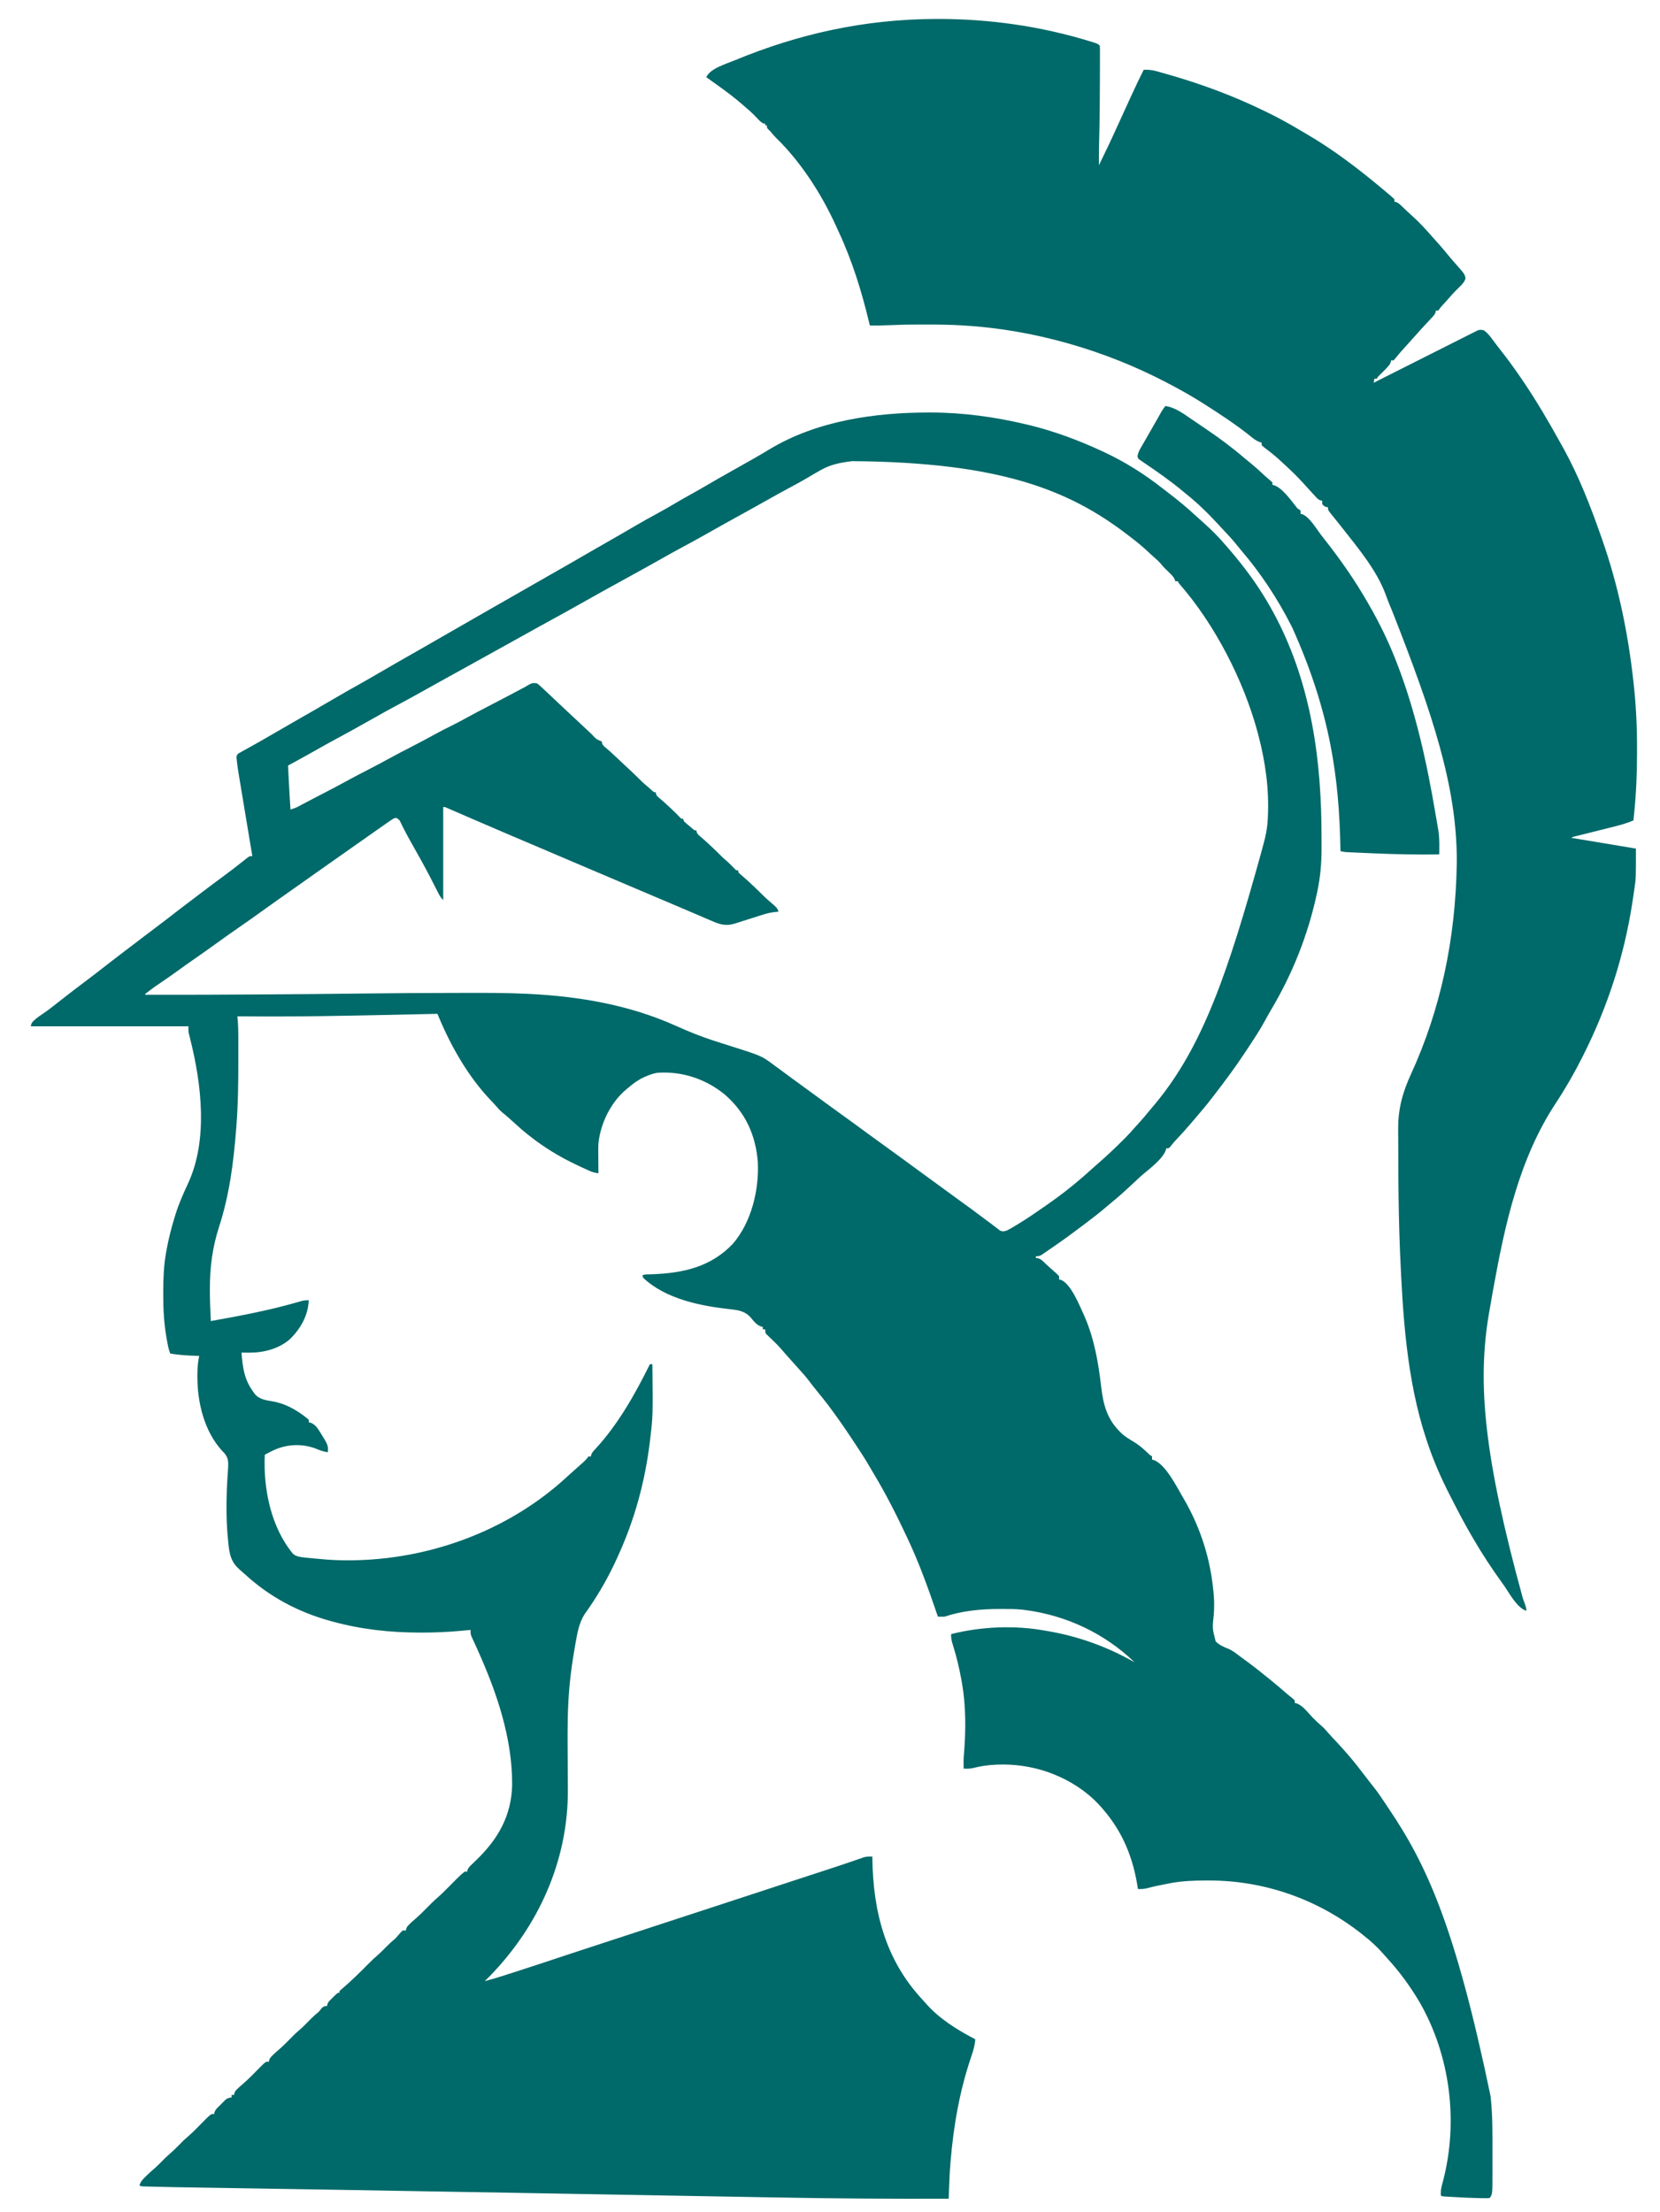 <?xml version="1.0" encoding="UTF-8"?>
<svg version="1.1" xmlns="http://www.w3.org/2000/svg" width="2000" height="2664">
<path d="M0 0 C1.201 0.001 1.201 0.001 2.426 0.003 C40.933 0.099 78.762 5.32 116.188 14.188 C117.307 14.453 118.427 14.718 119.58 14.991 C149.805 22.308 179 33.136 207.188 46.188 C208.571 46.824 208.571 46.824 209.982 47.474 C234.735 58.997 258.306 73.696 279.781 90.531 C282.261 92.475 284.764 94.385 287.281 96.281 C299.889 105.791 311.819 115.884 323.398 126.617 C325.925 128.946 328.487 131.226 331.062 133.5 C340.32 141.815 349.176 150.663 357.188 160.188 C358.085 161.223 358.983 162.256 359.883 163.289 C366.919 171.388 373.69 179.651 380.188 188.188 C380.726 188.895 381.265 189.603 381.82 190.332 C438.051 264.552 462.728 351.349 469.875 443.062 C469.966 444.224 469.966 444.224 470.06 445.409 C471.8 467.89 472.374 490.376 472.373 512.92 C472.375 516.712 472.393 520.504 472.412 524.297 C472.457 542.736 470.985 559.96 467.062 578 C466.911 578.703 466.76 579.407 466.604 580.131 C455.914 629.634 437.34 676.088 411.488 719.582 C409.04 723.707 406.693 727.871 404.415 732.092 C398.556 742.943 391.839 753.187 385.01 763.447 C383.335 765.965 381.673 768.49 380.016 771.02 C368.196 788.997 355.319 806.154 342.188 823.188 C341.664 823.869 341.14 824.55 340.601 825.251 C334.218 833.538 327.557 841.54 320.699 849.438 C319.195 851.179 317.705 852.931 316.219 854.688 C310.546 861.383 304.747 867.922 298.727 874.307 C298.221 874.844 297.716 875.38 297.195 875.934 C296.701 876.458 296.206 876.983 295.696 877.523 C293.55 879.89 291.559 882.381 289.578 884.887 C288.188 886.188 288.188 886.188 285.188 886.188 C285.056 887.04 285.056 887.04 284.922 887.91 C281.423 898.759 265.063 910.888 256.465 918.195 C253.197 921.054 250.042 924.03 246.875 927 C238.121 935.193 229.386 943.323 220.047 950.855 C217.55 952.892 215.096 954.97 212.654 957.072 C205.166 963.5 197.388 969.504 189.506 975.44 C187.119 977.239 184.739 979.047 182.359 980.855 C171.586 989.018 160.659 996.924 149.521 1004.582 C147.985 1005.639 146.451 1006.7 144.92 1007.766 C142.849 1009.208 140.77 1010.637 138.688 1012.062 C138.083 1012.486 137.478 1012.909 136.854 1013.345 C133.572 1015.563 132.289 1016.188 128.188 1016.188 C128.188 1016.847 128.188 1017.508 128.188 1018.188 C128.92 1018.274 129.652 1018.36 130.406 1018.449 C133.758 1019.339 135.182 1020.619 137.688 1023 C138.541 1023.804 139.394 1024.609 140.273 1025.438 C140.735 1025.877 141.196 1026.317 141.671 1026.77 C143.327 1028.318 145.022 1029.817 146.727 1031.312 C147.922 1032.375 149.117 1033.437 150.312 1034.5 C150.893 1035.003 151.474 1035.506 152.072 1036.025 C153.695 1037.488 153.695 1037.488 156.188 1040.188 C156.188 1041.507 156.188 1042.828 156.188 1044.188 C156.753 1044.242 157.319 1044.296 157.902 1044.352 C170.592 1048.994 180.946 1075.872 186.334 1087.432 C198.462 1114.705 203.517 1144 206.926 1173.453 C209.37 1194.392 213.825 1211.799 229.188 1227.188 C229.779 1227.791 230.371 1228.394 230.98 1229.016 C235.816 1233.584 241.364 1236.788 247.032 1240.197 C252.955 1243.846 257.852 1248.102 262.832 1252.938 C265.17 1255.301 265.17 1255.301 268.188 1257.188 C268.188 1258.507 268.188 1259.828 268.188 1261.188 C268.756 1261.26 269.324 1261.332 269.91 1261.406 C284.291 1266.339 297.867 1293.629 305.188 1306.188 C305.628 1306.938 306.069 1307.689 306.522 1308.463 C326.985 1343.638 338.947 1381.871 342.375 1422.375 C342.472 1423.476 342.569 1424.576 342.669 1425.71 C343.201 1433.023 343.086 1440.05 342.605 1447.355 C340.761 1464.194 340.761 1464.194 344.852 1480.03 C349.295 1484.468 354.645 1486.722 360.425 1488.98 C364.986 1490.974 368.752 1493.929 372.688 1496.938 C374.172 1498.027 375.657 1499.114 377.145 1500.199 C378.493 1501.195 379.84 1502.191 381.188 1503.188 C382.275 1503.986 383.362 1504.784 384.449 1505.582 C392.532 1511.571 400.368 1517.861 408.188 1524.188 C409.147 1524.961 410.106 1525.734 411.094 1526.531 C417.996 1532.134 424.765 1537.892 431.475 1543.724 C432.689 1544.762 433.922 1545.778 435.166 1546.78 C436.128 1547.564 436.128 1547.564 437.109 1548.363 C437.698 1548.833 438.287 1549.303 438.894 1549.786 C440.188 1551.188 440.188 1551.188 440.188 1554.188 C440.779 1554.298 441.371 1554.409 441.98 1554.523 C449.646 1556.83 456.165 1566.128 461.679 1571.7 C464.922 1574.967 468.17 1578.15 471.688 1581.125 C474.785 1583.755 477.383 1586.591 480.008 1589.688 C482.984 1593.101 486.087 1596.387 489.188 1599.688 C493.953 1604.774 498.668 1609.879 503.188 1615.188 C503.98 1616.101 504.773 1617.015 505.59 1617.957 C511.946 1625.328 517.91 1632.95 523.781 1640.711 C526.107 1643.781 528.462 1646.825 530.844 1649.852 C531.454 1650.629 532.065 1651.406 532.694 1652.206 C533.848 1653.672 535.006 1655.136 536.167 1656.596 C540.084 1661.582 543.632 1666.754 547.118 1672.048 C549.158 1675.142 551.228 1678.214 553.309 1681.281 C599.179 1749.212 633.499 1823.407 676 2027.375 C676.112 2028.356 676.224 2029.338 676.339 2030.349 C678.534 2051.504 678.349 2072.819 678.318 2094.061 C678.312 2097.99 678.315 2101.919 678.321 2105.849 C678.325 2108.933 678.324 2112.018 678.321 2115.102 C678.321 2116.55 678.321 2117.998 678.324 2119.447 C678.357 2145.433 678.357 2145.433 675.188 2150.188 C673.405 2150.56 673.405 2150.56 671.191 2150.551 C670.339 2150.552 669.486 2150.552 668.608 2150.553 C667.665 2150.535 666.722 2150.518 665.75 2150.5 C664.768 2150.491 663.786 2150.482 662.775 2150.472 C652.944 2150.318 643.128 2149.795 633.312 2149.25 C632.124 2149.185 632.124 2149.185 630.912 2149.119 C628.652 2148.993 626.392 2148.859 624.133 2148.723 C622.818 2148.644 621.503 2148.566 620.149 2148.485 C617.188 2148.188 617.188 2148.188 616.188 2147.188 C615.671 2140.844 617.281 2135.337 618.938 2129.25 C637.397 2057.961 627.461 1978.727 590.602 1914.613 C579.629 1896.059 566.837 1878.289 552.234 1862.418 C550.341 1860.355 548.509 1858.252 546.688 1856.125 C539.534 1847.954 531.711 1840.901 523.188 1834.188 C522.212 1833.406 521.236 1832.625 520.23 1831.82 C467.764 1790.507 403.724 1767.979 337 1767.938 C336.016 1767.937 335.033 1767.936 334.019 1767.935 C319.194 1767.952 304.792 1768.411 290.188 1771.188 C288.618 1771.485 288.618 1771.485 287.018 1771.788 C278.609 1773.416 270.203 1775.085 261.938 1777.34 C258.11 1778.205 255.076 1778.35 251.188 1778.188 C251.098 1777.595 251.008 1777.003 250.916 1776.394 C245.382 1740.629 233.043 1709.849 209.188 1682.188 C208.762 1681.694 208.337 1681.2 207.898 1680.691 C201.567 1673.399 194.92 1667.027 187.188 1661.188 C186.411 1660.596 185.635 1660.004 184.836 1659.395 C150.452 1634.268 107.334 1624.022 65.324 1629.849 C60.904 1630.549 56.562 1631.581 52.203 1632.59 C48.415 1633.341 45.031 1633.418 41.188 1633.188 C41.16 1631.292 41.141 1629.396 41.125 1627.5 C41.113 1626.444 41.102 1625.389 41.09 1624.301 C41.117 1621.09 41.382 1617.935 41.676 1614.738 C43.893 1587.09 44.002 1557.54 39.188 1530.188 C38.984 1529.026 38.78 1527.865 38.569 1526.669 C35.988 1512.463 32.722 1498.544 28.372 1484.773 C26.915 1480.106 25.774 1476.145 26.188 1471.188 C62.559 1462.036 103.234 1460.305 140.188 1467.188 C141.647 1467.437 141.647 1467.437 143.136 1467.691 C179.793 1473.97 214.908 1486.733 247.188 1505.188 C211.134 1470.35 164.869 1448.621 115.188 1442.188 C114.498 1442.093 113.808 1441.999 113.097 1441.902 C104.456 1440.87 95.752 1440.944 87.062 1440.938 C86.219 1440.937 85.376 1440.936 84.507 1440.935 C62.132 1440.964 39.553 1443.066 18.188 1450.188 C16.793 1450.254 15.396 1450.273 14 1450.25 C12.742 1450.229 11.484 1450.209 10.188 1450.188 C9.796 1449.042 9.404 1447.897 9.001 1446.716 C-1.399 1416.347 -12.144 1386.273 -25.812 1357.188 C-26.234 1356.284 -26.656 1355.381 -27.09 1354.45 C-39.322 1328.311 -52.366 1302.536 -67.25 1277.8 C-68.691 1275.391 -70.103 1272.968 -71.504 1270.535 C-78.201 1259.001 -85.544 1247.907 -92.938 1236.812 C-93.449 1236.045 -93.96 1235.277 -94.487 1234.485 C-102.895 1221.875 -111.525 1209.437 -120.625 1197.312 C-121.117 1196.656 -121.61 1195.999 -122.117 1195.323 C-126.311 1189.77 -130.673 1184.365 -135.09 1178.988 C-138.486 1174.849 -141.775 1170.648 -145 1166.375 C-148.926 1161.225 -153.105 1156.418 -157.508 1151.672 C-159.504 1149.52 -161.451 1147.341 -163.375 1145.125 C-166.751 1141.241 -170.196 1137.422 -173.648 1133.605 C-175.447 1131.596 -177.196 1129.558 -178.938 1127.5 C-181.357 1124.688 -183.923 1122.08 -186.582 1119.496 C-187.264 1118.83 -187.947 1118.164 -188.65 1117.477 C-190.036 1116.131 -191.431 1114.794 -192.834 1113.466 C-193.476 1112.843 -194.117 1112.22 -194.777 1111.578 C-195.361 1111.022 -195.945 1110.465 -196.547 1109.892 C-197.812 1108.188 -197.812 1108.188 -197.812 1104.188 C-198.803 1104.188 -199.792 1104.188 -200.812 1104.188 C-200.812 1103.197 -200.812 1102.207 -200.812 1101.188 C-201.698 1101.021 -201.698 1101.021 -202.602 1100.852 C-207.734 1099.31 -211.484 1094.691 -214.75 1090.625 C-221.827 1082.229 -229.77 1081.068 -240.282 1079.917 C-275.84 1076.006 -317.671 1067.687 -344.812 1042.188 C-345.142 1041.197 -345.473 1040.207 -345.812 1039.188 C-343.471 1038.017 -342.005 1038.033 -339.395 1037.977 C-338.025 1037.937 -338.025 1037.937 -336.628 1037.897 C-335.141 1037.855 -335.141 1037.855 -333.625 1037.812 C-296.509 1036.425 -262.944 1028.88 -236.688 1000.938 C-214.37 974.983 -205.012 935.786 -206.812 902.188 C-209.549 869.583 -221.883 842.725 -246.812 821.188 C-269.785 802.515 -298.287 793.094 -327.812 795.188 C-332.433 796.009 -336.511 797.331 -340.812 799.188 C-341.836 799.623 -342.86 800.059 -343.914 800.508 C-351.064 803.82 -356.888 808.036 -362.812 813.188 C-363.623 813.842 -364.434 814.497 -365.27 815.172 C-384.009 830.872 -396.261 856.014 -398.812 880.188 C-399.109 886.433 -399.003 892.687 -398.938 898.938 C-398.927 900.617 -398.918 902.297 -398.91 903.977 C-398.888 908.047 -398.854 912.117 -398.812 916.188 C-402.255 915.679 -405.379 915.147 -408.562 913.727 C-409.242 913.426 -409.921 913.125 -410.62 912.816 C-411.344 912.485 -412.067 912.154 -412.812 911.812 C-413.589 911.46 -414.366 911.108 -415.167 910.745 C-417.723 909.574 -420.269 908.385 -422.812 907.188 C-423.686 906.777 -424.56 906.366 -425.459 905.943 C-445.61 896.375 -464.324 885.044 -481.812 871.188 C-482.817 870.396 -483.821 869.605 -484.855 868.789 C-490.509 864.244 -495.901 859.45 -501.242 854.543 C-505.677 850.479 -510.168 846.497 -514.875 842.75 C-517.803 840.196 -520.22 837.534 -522.727 834.578 C-524.696 832.321 -526.747 830.162 -528.822 828.002 C-554.925 800.592 -575.222 765.495 -589.969 730.854 C-590.244 730.21 -590.519 729.567 -590.802 728.904 C-591.473 727.332 -592.143 725.76 -592.812 724.188 C-593.514 724.203 -594.215 724.218 -594.938 724.234 C-617.708 724.735 -640.479 725.219 -663.25 725.688 C-664.116 725.705 -664.981 725.723 -665.873 725.742 C-710.186 726.654 -754.487 727.498 -798.812 727.375 C-799.747 727.372 -800.681 727.37 -801.643 727.367 C-812.367 727.335 -823.09 727.279 -833.812 727.188 C-833.742 727.873 -833.671 728.558 -833.598 729.264 C-832.796 737.783 -832.666 746.253 -832.68 754.801 C-832.679 756.301 -832.678 757.802 -832.677 759.302 C-832.675 762.443 -832.677 765.584 -832.682 768.724 C-832.688 772.648 -832.684 776.571 -832.679 780.495 C-832.645 807.317 -832.992 834.124 -835.125 860.875 C-835.189 861.696 -835.252 862.518 -835.318 863.364 C-838.451 903.532 -843.451 942.393 -855.938 980.875 C-863.74 1004.935 -867.012 1029.311 -866.938 1054.562 C-866.941 1055.837 -866.945 1057.112 -866.949 1058.426 C-866.937 1070.362 -866.392 1082.267 -865.812 1094.188 C-831.321 1088.036 -797.125 1081.649 -763.404 1072.031 C-762.397 1071.747 -762.397 1071.747 -761.369 1071.458 C-759.55 1070.944 -757.734 1070.424 -755.917 1069.903 C-753.079 1069.249 -750.708 1069.038 -747.812 1069.188 C-748.633 1087.731 -757.761 1103.663 -770.938 1116.375 C-784.555 1127.937 -802.742 1132.433 -820.25 1132.25 C-821.077 1132.245 -821.904 1132.241 -822.756 1132.236 C-824.775 1132.225 -826.794 1132.207 -828.812 1132.188 C-827.617 1149.607 -825.468 1164.791 -814.812 1179.188 C-814.403 1179.802 -813.993 1180.417 -813.57 1181.051 C-808.172 1188.552 -799.474 1189.537 -790.971 1190.98 C-777.09 1193.446 -764.805 1199.979 -753.625 1208.375 C-752.759 1209.017 -752.759 1209.017 -751.875 1209.673 C-750.27 1210.918 -750.27 1210.918 -747.812 1213.188 C-747.812 1214.178 -747.812 1215.168 -747.812 1216.188 C-747.256 1216.27 -746.699 1216.352 -746.125 1216.438 C-740.436 1218.283 -737.343 1222.874 -734.312 1227.75 C-733.732 1228.673 -733.732 1228.673 -733.139 1229.615 C-724.431 1243.717 -724.431 1243.717 -724.812 1252.188 C-730.404 1251.441 -735.113 1249.579 -740.301 1247.441 C-756.876 1241.523 -774.894 1242.52 -790.711 1250.012 C-794.117 1251.667 -797.472 1253.404 -800.812 1255.188 C-802.69 1296.084 -793.438 1342.537 -766.684 1374.629 C-762.679 1377.964 -757.556 1378.491 -752.516 1379.004 C-751.319 1379.128 -750.122 1379.252 -748.889 1379.38 C-747.626 1379.502 -746.363 1379.624 -745.062 1379.75 C-743.758 1379.879 -742.453 1380.009 -741.109 1380.142 C-731.349 1381.087 -721.616 1381.927 -711.812 1382.188 C-711.026 1382.209 -710.239 1382.231 -709.428 1382.254 C-609.782 1384.584 -508.56 1348.839 -435.406 1280.602 C-433.241 1278.586 -431.05 1276.622 -428.812 1274.688 C-425.315 1271.647 -421.868 1268.554 -418.438 1265.438 C-417.913 1264.965 -417.388 1264.493 -416.848 1264.006 C-414.467 1261.834 -412.611 1259.886 -410.812 1257.188 C-409.822 1257.188 -408.832 1257.188 -407.812 1257.188 C-407.73 1256.622 -407.647 1256.056 -407.562 1255.473 C-406.578 1252.472 -404.984 1250.913 -402.812 1248.625 C-375.084 1218.626 -354.872 1182.595 -336.812 1146.188 C-335.822 1146.188 -334.832 1146.188 -333.812 1146.188 C-333.137 1208.975 -333.137 1208.975 -336.812 1239.188 C-336.897 1239.886 -336.982 1240.585 -337.07 1241.304 C-342.827 1287.927 -355.295 1333.431 -374.812 1376.188 C-375.475 1377.667 -376.138 1379.146 -376.801 1380.625 C-386.237 1401.424 -397.696 1421.59 -410.68 1440.379 C-411.126 1441.028 -411.573 1441.677 -412.033 1442.346 C-413.205 1444.033 -414.398 1445.705 -415.594 1447.375 C-422.186 1457.887 -424.286 1469.991 -426.375 1482 C-426.522 1482.828 -426.67 1483.657 -426.822 1484.51 C-430.737 1506.526 -433.71 1528.544 -434.918 1550.883 C-434.961 1551.674 -435.004 1552.466 -435.049 1553.281 C-436.305 1577.19 -435.956 1601.13 -435.812 1625.062 C-435.765 1633.096 -435.724 1641.13 -435.701 1649.163 C-435.688 1652.304 -435.663 1655.445 -435.637 1658.587 C-435.195 1744.031 -470.992 1823.019 -530.281 1883.715 C-532.114 1885.551 -533.959 1887.372 -535.812 1889.188 C-528.572 1887.266 -521.41 1885.176 -514.277 1882.887 C-512.808 1882.418 -512.808 1882.418 -511.309 1881.939 C-508.121 1880.921 -504.936 1879.898 -501.75 1878.875 C-500.647 1878.522 -499.544 1878.168 -498.408 1877.804 C-481.628 1872.425 -464.893 1866.923 -448.186 1861.323 C-436.372 1857.364 -424.539 1853.471 -412.688 1849.625 C-395.203 1843.95 -377.734 1838.232 -360.269 1832.496 C-354.043 1830.451 -347.816 1828.407 -341.59 1826.363 C-340.913 1826.141 -340.235 1825.919 -339.538 1825.69 C-326.613 1821.447 -313.683 1817.22 -300.75 1813 C-296.796 1811.71 -292.841 1810.419 -288.887 1809.129 C-287.907 1808.809 -286.927 1808.49 -285.918 1808.16 C-273.964 1804.259 -262.013 1800.349 -250.062 1796.438 C-248.926 1796.066 -247.79 1795.694 -246.62 1795.311 C-226.263 1788.648 -205.909 1781.975 -185.556 1775.3 C-172.301 1770.952 -159.045 1766.608 -145.785 1762.273 C-144.573 1761.877 -143.361 1761.481 -142.113 1761.073 C-136.236 1759.151 -130.359 1757.231 -124.48 1755.313 C-114.959 1752.204 -105.443 1749.084 -95.965 1745.844 C-94.882 1745.475 -94.882 1745.475 -93.778 1745.1 C-90.611 1744.021 -87.448 1742.934 -84.291 1741.826 C-83.246 1741.468 -82.202 1741.111 -81.125 1740.742 C-80.255 1740.438 -79.385 1740.133 -78.488 1739.82 C-75.21 1739.045 -72.169 1739.085 -68.812 1739.188 C-68.791 1740.672 -68.791 1740.672 -68.768 1742.187 C-67.763 1805.515 -53.024 1863.125 -9.109 1910.699 C-7.472 1912.473 -5.86 1914.27 -4.266 1916.082 C12.379 1934.935 33.112 1947.52 55.188 1959.188 C54.742 1966.692 52.725 1973.194 50.295 1980.284 C36.432 2020.942 29.044 2063.128 25.5 2105.875 C25.439 2106.594 25.378 2107.313 25.316 2108.053 C24.476 2118.125 24.005 2128.193 23.649 2138.292 C23.604 2139.536 23.559 2140.78 23.513 2142.062 C23.403 2145.104 23.295 2148.146 23.188 2151.188 C-47.763 2151.439 -118.667 2150.911 -189.606 2149.604 C-198.713 2149.436 -207.821 2149.274 -216.928 2149.115 C-217.594 2149.103 -218.26 2149.091 -218.947 2149.079 C-222.341 2149.02 -225.735 2148.961 -229.13 2148.901 C-253.053 2148.484 -276.976 2148.057 -300.899 2147.626 C-324.219 2147.205 -347.539 2146.789 -370.86 2146.378 C-371.588 2146.365 -372.316 2146.352 -373.066 2146.339 C-382.635 2146.17 -392.204 2146.002 -401.773 2145.834 C-412.789 2145.64 -423.805 2145.446 -434.821 2145.252 C-438.48 2145.188 -442.14 2145.123 -445.799 2145.059 C-465.433 2144.713 -485.066 2144.367 -504.7 2144.019 C-572.01 2142.826 -639.32 2141.657 -706.631 2140.557 C-709.421 2140.512 -712.211 2140.466 -715.001 2140.421 C-747.403 2139.891 -779.806 2139.369 -812.208 2138.85 C-824.53 2138.652 -836.852 2138.454 -849.175 2138.254 C-855.612 2138.15 -862.05 2138.046 -868.488 2137.945 C-911.366 2137.271 -911.366 2137.271 -931.965 2136.756 C-933.583 2136.716 -935.202 2136.677 -936.82 2136.64 C-938.994 2136.589 -941.169 2136.532 -943.343 2136.473 C-944.553 2136.442 -945.764 2136.411 -947.01 2136.379 C-949.812 2136.188 -949.812 2136.188 -951.812 2135.188 C-950.383 2130.635 -948.084 2128.114 -944.688 2124.812 C-944.192 2124.328 -943.696 2123.843 -943.185 2123.344 C-939.885 2120.142 -936.47 2117.11 -932.973 2114.129 C-930.144 2111.586 -927.485 2108.893 -924.812 2106.188 C-921.589 2102.924 -918.377 2099.719 -914.875 2096.75 C-911.153 2093.587 -907.744 2090.158 -904.312 2086.688 C-897.601 2079.9 -897.601 2079.9 -893.938 2076.812 C-887.156 2071.062 -881.062 2064.502 -874.812 2058.188 C-868.451 2051.773 -868.451 2051.773 -864.812 2049.188 C-863.822 2049.188 -862.832 2049.188 -861.812 2049.188 C-861.714 2048.603 -861.615 2048.018 -861.513 2047.415 C-860.197 2043.229 -856.619 2040.525 -853.562 2037.5 C-852.893 2036.811 -852.224 2036.122 -851.535 2035.412 C-850.551 2034.429 -850.551 2034.429 -849.547 2033.426 C-848.951 2032.828 -848.355 2032.23 -847.741 2031.615 C-845.453 2029.921 -843.609 2029.555 -840.812 2029.188 C-840.812 2028.197 -840.812 2027.207 -840.812 2026.188 C-839.822 2026.188 -838.832 2026.188 -837.812 2026.188 C-837.711 2025.596 -837.609 2025.004 -837.504 2024.395 C-836.692 2021.802 -835.704 2020.74 -833.75 2018.875 C-833.111 2018.261 -832.471 2017.648 -831.812 2017.016 C-829.987 2015.347 -828.131 2013.73 -826.25 2012.125 C-819.75 2006.53 -813.84 2000.281 -807.812 1994.188 C-801.68 1988.004 -801.68 1988.004 -798.812 1986.188 C-797.822 1986.188 -796.832 1986.188 -795.812 1986.188 C-795.721 1985.606 -795.629 1985.025 -795.535 1984.426 C-794.634 1981.634 -793.359 1980.402 -791.25 1978.375 C-790.518 1977.669 -789.786 1976.962 -789.031 1976.234 C-787.136 1974.486 -785.213 1972.796 -783.25 1971.125 C-779.053 1967.526 -775.2 1963.613 -771.312 1959.688 C-763.462 1951.761 -763.462 1951.761 -759.812 1948.688 C-757.161 1946.41 -754.635 1944.065 -752.176 1941.582 C-751.511 1940.914 -750.847 1940.247 -750.162 1939.559 C-748.831 1938.214 -747.503 1936.866 -746.178 1935.516 C-742.867 1932.16 -739.527 1929.102 -735.812 1926.188 C-734.47 1924.529 -733.135 1922.863 -731.812 1921.188 C-728.812 1919.188 -728.812 1919.188 -725.812 1919.188 C-725.702 1918.59 -725.592 1917.992 -725.478 1917.376 C-724.741 1914.951 -723.941 1913.941 -722.16 1912.172 C-721.366 1911.379 -721.366 1911.379 -720.557 1910.57 C-720.002 1910.031 -719.447 1909.493 -718.875 1908.938 C-718.324 1908.383 -717.773 1907.829 -717.205 1907.258 C-713.08 1903.188 -713.08 1903.188 -710.812 1903.188 C-710.812 1902.527 -710.812 1901.868 -710.812 1901.188 C-709.52 1899.883 -709.52 1899.883 -707.625 1898.312 C-696.895 1889.15 -686.87 1879.352 -676.968 1869.306 C-672.67 1864.963 -668.309 1860.803 -663.673 1856.825 C-660.681 1854.191 -657.908 1851.351 -655.125 1848.5 C-651.505 1844.794 -647.868 1841.423 -643.812 1838.188 C-642.548 1836.845 -641.316 1835.471 -640.125 1834.062 C-638.397 1832.032 -636.699 1830.074 -634.812 1828.188 C-633.492 1828.188 -632.173 1828.188 -630.812 1828.188 C-630.721 1827.606 -630.629 1827.025 -630.535 1826.426 C-629.634 1823.634 -628.359 1822.402 -626.25 1820.375 C-625.289 1819.437 -625.289 1819.437 -624.309 1818.48 C-622.258 1816.596 -620.176 1814.774 -618.066 1812.957 C-613.604 1809.07 -609.458 1804.908 -605.312 1800.688 C-601.266 1796.568 -597.236 1792.493 -592.855 1788.727 C-588.214 1784.733 -583.929 1780.413 -579.625 1776.062 C-578.844 1775.277 -578.064 1774.492 -577.26 1773.684 C-574.59 1770.998 -571.924 1768.31 -569.26 1765.619 C-566.236 1762.577 -563.227 1759.785 -559.812 1757.188 C-558.822 1757.188 -557.832 1757.188 -556.812 1757.188 C-556.754 1756.637 -556.696 1756.087 -556.636 1755.521 C-555.461 1752.192 -553.142 1750.225 -550.633 1747.855 C-549.552 1746.807 -548.472 1745.758 -547.392 1744.709 C-546.827 1744.164 -546.262 1743.62 -545.68 1743.059 C-519.63 1717.878 -503.496 1689.794 -502.758 1652.417 C-502.603 1595.96 -521.384 1541.322 -544.305 1490.355 C-544.586 1489.729 -544.867 1489.103 -545.157 1488.458 C-546.49 1485.496 -547.837 1482.543 -549.207 1479.598 C-549.681 1478.562 -550.156 1477.525 -550.645 1476.457 C-551.065 1475.556 -551.485 1474.654 -551.917 1473.726 C-552.863 1471.043 -552.989 1469.009 -552.812 1466.188 C-553.415 1466.243 -554.017 1466.298 -554.638 1466.355 C-557.488 1466.615 -560.338 1466.87 -563.188 1467.125 C-564.134 1467.212 -565.08 1467.299 -566.055 1467.389 C-581.403 1468.752 -596.718 1469.398 -612.125 1469.375 C-612.944 1469.374 -613.763 1469.373 -614.607 1469.372 C-649.918 1469.286 -684.699 1465.531 -718.812 1456.188 C-720.253 1455.797 -720.253 1455.797 -721.722 1455.399 C-760.28 1444.787 -795.134 1426.358 -824.566 1399.246 C-826.713 1397.279 -828.908 1395.387 -831.125 1393.5 C-840.754 1385.035 -843.138 1376.471 -844.438 1364 C-844.562 1362.848 -844.687 1361.696 -844.816 1360.509 C-845.903 1350.073 -846.599 1339.677 -846.812 1329.188 C-846.834 1328.128 -846.856 1327.068 -846.879 1325.977 C-847.192 1307.72 -846.358 1289.653 -844.996 1271.459 C-844.569 1263.854 -844.584 1258.915 -849.758 1252.941 C-850.837 1251.857 -850.837 1251.857 -851.938 1250.75 C-873.704 1227.147 -882.02 1192.525 -882 1161.312 C-882.001 1160.268 -882.001 1159.224 -882.002 1158.148 C-881.951 1150.655 -881.418 1143.527 -879.812 1136.188 C-880.411 1136.168 -881.009 1136.148 -881.626 1136.127 C-892.81 1135.739 -903.802 1135.327 -914.812 1133.188 C-916.86 1127.732 -917.831 1122.219 -918.812 1116.5 C-918.977 1115.589 -919.143 1114.679 -919.312 1113.74 C-922.299 1096.555 -923.189 1079.545 -923.125 1062.125 C-923.123 1061.094 -923.121 1060.062 -923.119 1058.999 C-923.073 1043.217 -922.583 1027.763 -919.812 1012.188 C-919.636 1011.184 -919.459 1010.18 -919.276 1009.146 C-916.687 994.918 -913.151 980.979 -908.812 967.188 C-908.558 966.374 -908.303 965.56 -908.041 964.722 C-904.065 952.243 -898.87 940.495 -893.336 928.637 C-868.95 876.283 -876.952 809.267 -890.577 754.754 C-890.867 753.585 -891.158 752.416 -891.457 751.211 C-891.849 749.678 -891.849 749.678 -892.249 748.115 C-892.812 745.188 -892.812 745.188 -892.812 739.188 C-955.513 739.188 -1018.212 739.188 -1082.812 739.188 C-1081.727 734.844 -1081.061 734.121 -1077.812 731.312 C-1077.091 730.676 -1076.369 730.039 -1075.625 729.383 C-1073.304 727.571 -1070.984 725.95 -1068.527 724.336 C-1063.962 721.332 -1059.662 718.072 -1055.375 714.688 C-1053.79 713.447 -1052.206 712.206 -1050.621 710.965 C-1049.018 709.706 -1047.415 708.447 -1045.812 707.188 C-1035.721 699.279 -1025.564 691.473 -1015.289 683.804 C-1007.37 677.882 -999.571 671.813 -991.78 665.723 C-980.794 657.149 -969.677 648.743 -958.588 640.302 C-955.843 638.211 -953.099 636.117 -950.355 634.023 C-942.468 628.005 -934.576 621.996 -926.625 616.062 C-920.967 611.839 -915.377 607.534 -909.812 603.188 C-903.611 598.343 -897.365 593.567 -891.056 588.863 C-885.506 584.72 -880.001 580.52 -874.5 576.312 C-866.868 570.48 -859.174 564.744 -851.428 559.064 C-843.584 553.304 -835.859 547.4 -828.234 541.352 C-827.641 540.885 -827.048 540.419 -826.437 539.938 C-825.298 539.043 -824.164 538.142 -823.036 537.233 C-819.15 534.188 -819.15 534.188 -815.812 534.188 C-815.904 533.637 -815.996 533.086 -816.091 532.519 C-818.333 519.071 -820.57 505.623 -822.801 492.174 C-823.881 485.67 -824.962 479.166 -826.047 472.663 C-827.095 466.38 -828.138 460.097 -829.178 453.814 C-829.575 451.423 -829.973 449.033 -830.373 446.643 C-830.936 443.281 -831.492 439.918 -832.047 436.556 C-832.211 435.58 -832.376 434.603 -832.546 433.598 C-833.36 428.625 -834.038 423.65 -834.555 418.637 C-834.657 417.656 -834.758 416.674 -834.863 415.663 C-834.812 413.188 -834.812 413.188 -832.695 410.623 C-831.268 409.912 -831.268 409.912 -829.812 409.188 C-828.994 408.687 -828.175 408.186 -827.331 407.67 C-826.462 407.194 -825.594 406.717 -824.699 406.227 C-823.711 405.68 -822.724 405.134 -821.706 404.571 C-820.648 403.991 -819.59 403.41 -818.5 402.812 C-809.943 398.072 -801.436 393.265 -793 388.312 C-784.344 383.236 -775.655 378.22 -766.938 373.25 C-750.49 363.87 -734.068 354.444 -717.731 344.872 C-707.605 338.939 -697.415 333.142 -687.161 327.433 C-679.06 322.912 -671.038 318.266 -663.034 313.574 C-655.405 309.105 -647.743 304.694 -640.062 300.312 C-639.187 299.813 -639.187 299.813 -638.294 299.303 C-635.325 297.61 -632.355 295.917 -629.386 294.224 C-623.484 290.861 -617.586 287.494 -611.688 284.125 C-611.107 283.794 -610.527 283.462 -609.929 283.121 C-600.471 277.718 -591.032 272.282 -581.601 266.832 C-573.098 261.921 -564.576 257.046 -556.047 252.18 C-547.516 247.313 -539.003 242.417 -530.5 237.5 C-521.528 232.313 -512.525 227.186 -503.495 222.101 C-496.24 218.01 -489.022 213.858 -481.812 209.688 C-473.67 204.977 -465.509 200.303 -457.312 195.688 C-445.862 189.237 -434.479 182.671 -423.102 176.09 C-417.715 172.974 -412.327 169.861 -406.938 166.75 C-405.872 166.135 -404.806 165.519 -403.708 164.885 C-395.125 159.935 -386.522 155.02 -377.914 150.114 C-369.722 145.444 -361.568 140.713 -353.438 135.938 C-345.081 131.033 -336.638 126.328 -328.109 121.73 C-320.134 117.411 -312.31 112.853 -304.492 108.258 C-298.64 104.822 -292.76 101.454 -286.812 98.188 C-279.891 94.383 -273.062 90.435 -266.25 86.438 C-258.069 81.64 -249.847 76.93 -241.562 72.312 C-232.412 67.211 -223.285 62.07 -214.188 56.875 C-213.588 56.533 -212.988 56.19 -212.37 55.838 C-205.742 52.051 -199.143 48.224 -192.625 44.25 C-135.706 9.916 -65.576 -0.101 0 0 Z M-92.812 58.562 C-94.029 58.711 -94.029 58.711 -95.27 58.862 C-107.638 60.39 -118.963 62.731 -130 68.812 C-130.938 69.326 -130.938 69.326 -131.895 69.849 C-137.239 72.799 -142.474 75.932 -147.715 79.06 C-154.191 82.892 -160.801 86.454 -167.438 90 C-175.722 94.427 -183.961 98.916 -192.125 103.562 C-200.735 108.462 -209.384 113.285 -218.062 118.062 C-219.295 118.741 -220.527 119.42 -221.76 120.098 C-222.676 120.603 -222.676 120.603 -223.61 121.118 C-224.221 121.454 -224.832 121.79 -225.461 122.137 C-226.072 122.473 -226.683 122.81 -227.313 123.157 C-233.778 126.717 -240.235 130.293 -246.688 133.875 C-247.803 134.494 -248.918 135.113 -250.067 135.751 C-257.192 139.713 -264.288 143.721 -271.375 147.75 C-280.551 152.964 -289.823 157.982 -299.128 162.962 C-307.126 167.252 -315.042 171.671 -322.931 176.159 C-330.568 180.498 -338.244 184.763 -345.938 189 C-346.545 189.335 -347.153 189.67 -347.779 190.015 C-350.88 191.722 -353.981 193.429 -357.082 195.135 C-392.941 214.849 -392.941 214.849 -428.625 234.875 C-436.798 239.511 -445.017 244.051 -453.274 248.535 C-464.013 254.37 -474.687 260.323 -485.366 266.269 C-500.943 274.941 -516.531 283.592 -532.145 292.197 C-541.99 297.624 -551.82 303.076 -561.644 308.541 C-570.51 313.47 -579.393 318.371 -588.279 323.264 C-596.668 327.884 -605.03 332.551 -613.375 337.25 C-622.169 342.199 -631.031 347.008 -639.938 351.75 C-650.374 357.307 -660.701 363.027 -670.977 368.875 C-686.882 377.924 -702.922 386.731 -719.031 395.412 C-726.831 399.627 -734.552 403.972 -742.259 408.355 C-752.372 414.097 -762.585 419.653 -772.812 425.188 C-772.547 430.325 -772.281 435.462 -772.013 440.599 C-771.922 442.339 -771.832 444.08 -771.742 445.821 C-771.185 456.616 -770.571 467.404 -769.812 478.188 C-766.457 477.115 -763.262 476.044 -760.16 474.367 C-759.143 473.824 -759.143 473.824 -758.106 473.27 C-757.37 472.872 -756.634 472.473 -755.875 472.062 C-749.755 468.793 -743.618 465.559 -737.445 462.391 C-736.802 462.06 -736.158 461.73 -735.495 461.39 C-734.17 460.709 -732.844 460.029 -731.519 459.349 C-720.968 453.932 -710.482 448.428 -700.098 442.696 C-691.952 438.218 -683.693 433.966 -675.426 429.718 C-667.539 425.663 -659.702 421.536 -651.938 417.25 C-642.483 412.032 -632.903 407.079 -623.294 402.153 C-613.939 397.354 -604.67 392.426 -595.465 387.344 C-588.838 383.702 -582.112 380.305 -575.329 376.964 C-569.26 373.956 -563.306 370.772 -557.375 367.5 C-548.964 362.863 -540.479 358.391 -531.938 354 C-521.023 348.386 -510.152 342.695 -499.312 336.938 C-498.271 336.385 -498.271 336.385 -497.208 335.821 C-495.231 334.773 -493.256 333.723 -491.281 332.672 C-490.151 332.071 -489.022 331.47 -487.857 330.851 C-485.914 329.789 -483.995 328.679 -482.115 327.509 C-478.683 325.539 -476.715 325.526 -472.812 326.188 C-470.984 327.516 -470.984 327.516 -469.082 329.258 C-468.382 329.894 -467.682 330.53 -466.96 331.186 C-466.251 331.847 -465.543 332.507 -464.812 333.188 C-464.159 333.793 -463.505 334.398 -462.831 335.021 C-460.815 336.9 -458.812 338.792 -456.812 340.688 C-455.315 342.102 -453.818 343.516 -452.32 344.93 C-451.569 345.64 -450.818 346.35 -450.044 347.081 C-446.599 350.333 -443.144 353.573 -439.688 356.812 C-438.701 357.737 -438.701 357.737 -437.696 358.679 C-432.606 363.448 -427.51 368.211 -422.408 372.967 C-419.172 375.984 -415.94 379.006 -412.715 382.035 C-412.041 382.667 -411.367 383.3 -410.672 383.951 C-409.387 385.156 -408.104 386.362 -406.822 387.571 C-401.488 393.402 -401.488 393.402 -394.812 396.188 C-394.722 396.779 -394.631 397.371 -394.537 397.98 C-393.631 400.742 -392.459 401.675 -390.219 403.5 C-386.114 406.933 -382.203 410.515 -378.312 414.188 C-376.918 415.5 -375.524 416.813 -374.129 418.125 C-373.42 418.793 -372.711 419.46 -371.981 420.148 C-369.813 422.187 -367.64 424.219 -365.465 426.25 C-364.758 426.91 -364.052 427.57 -363.324 428.25 C-361.985 429.501 -360.645 430.751 -359.305 432 C-355.582 435.481 -351.951 439.036 -348.36 442.652 C-346.571 444.427 -344.723 446.107 -342.812 447.75 C-341.819 448.605 -341.819 448.605 -340.805 449.477 C-340.147 450.041 -339.49 450.606 -338.812 451.188 C-338.155 451.773 -337.498 452.358 -336.82 452.961 C-335.888 453.785 -335.888 453.785 -334.938 454.625 C-334.106 455.366 -334.106 455.366 -333.258 456.121 C-331.844 457.385 -331.844 457.385 -329.812 457.188 C-329.712 457.788 -329.611 458.389 -329.508 459.008 C-328.674 461.623 -327.814 462.359 -325.688 464.062 C-321.409 467.637 -317.321 471.38 -313.25 475.188 C-312.625 475.769 -312.001 476.35 -311.357 476.949 C-307.554 480.502 -303.87 484.135 -300.278 487.902 C-298.887 489.407 -298.887 489.407 -296.812 489.188 C-296.483 490.178 -296.152 491.168 -295.812 492.188 C-294.123 493.938 -294.123 493.938 -292.062 495.625 C-291.343 496.233 -290.624 496.842 -289.883 497.469 C-288.858 498.32 -288.858 498.32 -287.812 499.188 C-286.864 499.992 -285.915 500.796 -284.938 501.625 C-282.984 503.385 -282.984 503.385 -280.812 503.188 C-280.675 504.076 -280.675 504.076 -280.535 504.982 C-279.634 507.732 -278.485 508.653 -276.254 510.469 C-271.946 514.071 -267.84 517.84 -263.75 521.688 C-263.082 522.313 -262.413 522.938 -261.725 523.582 C-258.453 526.654 -255.225 529.757 -252.062 532.941 C-249.744 535.276 -247.393 537.504 -244.875 539.625 C-241.193 542.783 -237.821 546.173 -234.477 549.684 C-232.939 551.411 -232.939 551.411 -230.812 551.188 C-230.482 552.178 -230.153 553.168 -229.812 554.188 C-228.242 555.801 -228.242 555.801 -226.285 557.375 C-221.805 561.177 -217.521 565.153 -213.25 569.188 C-212.534 569.86 -211.818 570.533 -211.08 571.227 C-207.684 574.428 -204.324 577.656 -201.035 580.969 C-198.706 583.314 -196.339 585.553 -193.812 587.688 C-183.271 596.811 -183.271 596.811 -181.812 601.188 C-182.41 601.223 -183.008 601.259 -183.625 601.296 C-190.259 601.812 -196.177 603.268 -202.492 605.312 C-203.467 605.619 -204.443 605.926 -205.447 606.243 C-208.53 607.215 -211.609 608.201 -214.688 609.188 C-217.788 610.171 -220.89 611.152 -223.992 612.132 C-225.914 612.741 -227.835 613.352 -229.755 613.965 C-230.623 614.242 -231.492 614.519 -232.386 614.805 C-233.147 615.048 -233.907 615.292 -234.69 615.542 C-245.053 618.692 -252.128 616.75 -261.938 612.438 C-263.182 611.905 -264.428 611.374 -265.674 610.844 C-268.481 609.648 -271.283 608.441 -274.083 607.229 C-279.241 604.998 -284.413 602.801 -289.586 600.605 C-296.56 597.645 -303.531 594.68 -310.5 591.708 C-322.034 586.79 -333.58 581.9 -345.134 577.03 C-369.423 566.793 -393.672 556.465 -417.917 546.127 C-428.093 541.789 -438.27 537.455 -448.447 533.121 C-451.816 531.686 -455.185 530.251 -458.554 528.816 C-468.706 524.491 -478.858 520.167 -489.014 515.85 C-494.676 513.442 -500.338 511.034 -506 508.625 C-507.652 507.922 -507.652 507.922 -509.337 507.206 C-522.065 501.792 -534.78 496.347 -547.473 490.852 C-548.663 490.336 -549.854 489.821 -551.081 489.29 C-556.806 486.812 -562.53 484.329 -568.251 481.84 C-570.287 480.957 -572.323 480.074 -574.359 479.191 C-575.76 478.579 -575.76 478.579 -577.189 477.955 C-578.037 477.587 -578.886 477.22 -579.761 476.842 C-580.499 476.521 -581.238 476.199 -581.999 475.868 C-583.802 475.07 -583.802 475.07 -585.812 475.188 C-585.812 512.148 -585.812 549.107 -585.812 587.188 C-588.759 584.241 -590.103 582.001 -591.965 578.324 C-592.261 577.745 -592.557 577.165 -592.862 576.568 C-593.498 575.322 -594.131 574.075 -594.762 572.827 C-596.44 569.512 -598.139 566.207 -599.836 562.902 C-600.176 562.239 -600.516 561.576 -600.867 560.893 C-608.433 546.17 -616.578 531.754 -624.72 517.345 C-627.497 512.411 -630.214 507.464 -632.781 502.418 C-633.234 501.531 -633.686 500.645 -634.152 499.731 C-634.986 498.08 -635.809 496.423 -636.618 494.759 C-638.401 490.783 -638.401 490.783 -641.812 488.418 C-644.72 488.083 -645.899 489.124 -648.312 490.75 C-649.279 491.397 -650.246 492.044 -651.242 492.711 C-652.434 493.535 -653.624 494.36 -654.812 495.188 C-655.536 495.688 -656.259 496.188 -657.005 496.704 C-662.964 500.833 -668.891 505.005 -674.812 509.188 C-676.268 510.215 -677.724 511.242 -679.18 512.27 C-681.246 513.728 -683.312 515.187 -685.377 516.647 C-690.844 520.51 -696.327 524.351 -701.812 528.188 C-710.137 534.009 -718.442 539.856 -726.736 545.72 C-730.26 548.211 -733.786 550.699 -737.312 553.188 C-738.729 554.187 -740.146 555.187 -741.562 556.188 C-767.062 574.188 -767.062 574.188 -769.187 575.687 C-770.605 576.688 -772.022 577.689 -773.44 578.69 C-776.967 581.18 -780.495 583.669 -784.027 586.152 C-791.2 591.2 -798.341 596.284 -805.438 601.438 C-814.293 607.863 -823.276 614.101 -832.266 620.336 C-842.733 627.597 -853.128 634.954 -863.438 642.438 C-871.307 648.149 -879.28 653.704 -887.275 659.239 C-893.989 663.896 -900.628 668.645 -907.233 673.456 C-912.65 677.386 -918.15 681.18 -923.688 684.938 C-934.485 692.242 -934.485 692.242 -944.812 700.188 C-944.812 700.518 -944.812 700.847 -944.812 701.188 C-895.158 701.341 -845.508 701.127 -795.855 700.767 C-793.555 700.75 -791.255 700.733 -788.955 700.717 C-758.356 700.496 -727.757 700.269 -697.16 699.898 C-695.713 699.881 -695.713 699.881 -694.237 699.863 C-690.447 699.817 -686.658 699.771 -682.869 699.725 C-645.606 699.271 -608.344 699.053 -571.078 699.009 C-566.486 699.003 -561.894 698.992 -557.302 698.979 C-533.01 698.915 -508.745 698.906 -484.477 700.09 C-483.653 700.13 -482.829 700.17 -481.98 700.211 C-421.41 703.252 -361.205 713.57 -305.62 738.584 C-290.661 745.301 -275.642 751.44 -260.031 756.477 C-259.352 756.696 -258.672 756.915 -257.972 757.141 C-252.38 758.94 -246.781 760.716 -241.18 762.486 C-202.228 774.797 -202.228 774.797 -187.5 785.812 C-186.81 786.313 -186.119 786.814 -185.408 787.33 C-183.2 788.937 -181.006 790.561 -178.812 792.188 C-177.258 793.33 -175.704 794.472 -174.148 795.613 C-170.95 797.964 -167.757 800.322 -164.566 802.684 C-160.007 806.053 -155.415 809.376 -150.812 812.688 C-144.616 817.148 -138.453 821.65 -132.312 826.188 C-123.195 832.923 -114.013 839.566 -104.812 846.188 C-94.807 853.388 -84.836 860.63 -74.92 867.955 C-66.597 874.097 -58.208 880.145 -49.812 886.188 C-39.806 893.389 -29.833 900.63 -19.918 907.957 C-14.574 911.902 -9.203 915.807 -3.812 919.688 C3.19 924.728 10.144 929.83 17.082 934.957 C22.426 938.902 27.797 942.807 33.188 946.688 C44.778 955.035 56.293 963.487 67.701 972.083 C70.287 974.029 72.882 975.964 75.476 977.899 C77.06 979.092 78.627 980.307 80.191 981.523 C81.056 982.176 81.921 982.828 82.812 983.5 C83.884 984.33 83.884 984.33 84.977 985.176 C88.238 986.668 89.741 986.231 93.188 985.188 C96.575 983.543 99.78 981.636 103 979.688 C103.952 979.118 104.904 978.548 105.885 977.962 C117.631 970.839 128.926 963.046 140.188 955.188 C140.909 954.686 141.631 954.184 142.375 953.667 C156.878 943.567 170.844 932.774 184.188 921.188 C184.922 920.553 185.657 919.919 186.414 919.266 C190.918 915.354 195.342 911.354 199.77 907.355 C201.787 905.547 203.822 903.768 205.875 902 C215.466 893.62 224.666 884.799 233.688 875.812 C234.333 875.171 234.979 874.53 235.645 873.869 C239.451 870.05 243.065 866.112 246.589 862.031 C248.697 859.6 250.879 857.239 253.062 854.875 C257.177 850.362 261.091 845.731 264.922 840.977 C267.216 838.152 269.575 835.392 271.938 832.625 C329.458 763.547 359.927 673.451 399.304 531.424 C400.35 527.357 401.428 523.303 402.57 519.262 C405.311 509.471 407.087 500.322 407.562 490.125 C407.598 489.47 407.633 488.816 407.669 488.141 C409.491 454.128 404.846 421.06 396.188 388.188 C395.926 387.193 395.665 386.198 395.396 385.173 C378.593 322.735 343.911 255.347 301.332 206.594 C300.188 205.188 300.188 205.188 299.188 203.188 C298.197 203.188 297.207 203.188 296.188 203.188 C295.87 202.132 295.87 202.132 295.547 201.055 C293.825 197.423 291.314 195.031 288.438 192.312 C287.342 191.251 286.248 190.187 285.156 189.121 C284.377 188.361 284.377 188.361 283.582 187.585 C281.929 185.928 280.417 184.188 278.938 182.375 C276.404 179.324 273.587 176.816 270.566 174.254 C268.222 172.218 265.96 170.108 263.701 167.978 C257.156 161.824 250.358 156.157 243.207 150.723 C241.787 149.643 240.371 148.56 238.957 147.473 C167.955 92.901 84.428 59.973 -92.812 58.562 Z " fill="#006969" transform="translate(1119.812,496.812)"/>
<path d="M0 0 C0.966 0.001 1.932 0.002 2.927 0.003 C64.144 0.13 124.689 8.71 183.312 26.562 C184.409 26.896 185.506 27.23 186.635 27.574 C194.115 29.928 194.115 29.928 196.375 32.188 C196.622 35.156 196.622 35.156 196.618 39.028 C196.62 39.736 196.622 40.443 196.624 41.172 C196.627 43.537 196.616 45.901 196.605 48.266 C196.605 49.932 196.605 51.599 196.605 53.265 C196.604 57.732 196.59 62.2 196.572 66.667 C196.563 69.43 196.557 72.193 196.552 74.956 C196.511 100.463 196.26 125.954 195.529 151.452 C195.307 159.697 195.331 167.941 195.375 176.188 C202.636 161.359 209.766 146.485 216.562 131.438 C222.047 119.297 227.582 107.182 233.179 95.094 C234.007 93.306 234.834 91.517 235.66 89.728 C240.09 80.14 244.562 70.591 249.375 61.188 C254.893 61.015 259.397 61.467 264.766 62.953 C265.455 63.142 266.144 63.331 266.854 63.526 C269.115 64.151 271.37 64.793 273.625 65.438 C274.411 65.66 275.198 65.882 276.008 66.11 C316.333 77.519 355.679 91.84 393.375 110.188 C394.41 110.685 395.445 111.182 396.512 111.694 C410.943 118.633 424.834 126.287 438.569 134.513 C441.186 136.075 443.814 137.613 446.449 139.145 C478.462 157.86 507.964 180.447 536.375 204.188 C537.472 205.099 537.472 205.099 538.591 206.03 C540.715 207.802 542.828 209.586 544.938 211.375 C545.587 211.916 546.237 212.456 546.906 213.013 C548.454 214.339 549.923 215.757 551.375 217.188 C551.375 218.178 551.375 219.167 551.375 220.188 C552.179 220.269 552.179 220.269 553 220.352 C556.492 221.581 558.761 224.038 561.375 226.562 C562.541 227.667 563.708 228.771 564.875 229.875 C565.755 230.712 565.755 230.712 566.652 231.566 C568.227 233.048 569.823 234.5 571.438 235.938 C581.253 244.709 590.121 254.312 598.711 264.277 C600.69 266.55 602.721 268.772 604.75 271 C608.597 275.262 612.236 279.656 615.844 284.121 C619.396 288.425 623.073 292.618 626.771 296.798 C635.857 307.159 635.857 307.159 637.125 312.125 C635.948 316.933 632.806 319.743 629.375 323.188 C628.788 323.777 628.202 324.366 627.598 324.973 C626.441 326.124 625.281 327.273 624.117 328.418 C621.723 330.85 619.504 333.415 617.277 336 C614.338 339.38 611.311 342.679 608.293 345.988 C606.25 348.236 606.25 348.236 604.375 351.188 C603.385 351.188 602.395 351.188 601.375 351.188 C601.289 351.756 601.202 352.324 601.113 352.91 C600.16 355.851 598.674 357.369 596.562 359.625 C595.35 360.934 595.35 360.934 594.113 362.27 C593.453 362.973 593.453 362.973 592.78 363.69 C590.254 366.383 587.755 369.1 585.25 371.812 C584.733 372.371 584.216 372.93 583.683 373.505 C580.444 377.008 577.269 380.556 574.148 384.164 C571.924 386.703 569.65 389.194 567.375 391.688 C562.315 397.239 557.266 402.779 552.625 408.688 C551.883 409.512 551.14 410.337 550.375 411.188 C549.385 411.188 548.395 411.188 547.375 411.188 C547.222 412.061 547.222 412.061 547.066 412.953 C546.253 415.581 545.155 416.906 543.312 418.938 C542.69 419.626 542.067 420.314 541.426 421.023 C538.676 423.926 535.848 426.741 532.977 429.523 C531.289 431.112 531.289 431.112 530.375 433.188 C529.385 433.188 528.395 433.188 527.375 433.188 C527.045 434.837 526.715 436.488 526.375 438.188 C527.03 437.857 527.685 437.526 528.36 437.185 C544.293 429.141 560.234 421.113 576.183 413.102 C583.896 409.228 591.606 405.348 599.31 401.456 C606.024 398.064 612.743 394.682 619.468 391.312 C623.03 389.526 626.588 387.736 630.141 385.934 C633.485 384.239 636.835 382.556 640.19 380.884 C641.421 380.268 642.649 379.647 643.875 379.02 C645.548 378.166 647.231 377.331 648.914 376.497 C650.323 375.788 650.323 375.788 651.761 375.064 C654.786 374.05 656.363 374.233 659.375 375.188 C665.167 379.257 669.31 385.833 673.52 391.422 C675.526 394.084 677.568 396.714 679.637 399.328 C688.323 410.322 696.478 421.615 704.375 433.188 C704.834 433.859 705.292 434.53 705.765 435.222 C722.504 459.817 737.504 485.474 751.889 511.501 C753.111 513.711 754.343 515.915 755.578 518.117 C773.835 551.332 787.897 587.464 800.375 623.188 C800.833 624.489 801.291 625.791 801.749 627.093 C820.987 681.986 832.723 738.807 839.188 796.562 C839.337 797.882 839.337 797.882 839.489 799.228 C842.405 825.382 843.758 851.487 843.692 877.793 C843.687 879.974 843.686 882.154 843.686 884.335 C843.67 908.05 842.767 931.583 840.375 955.188 C840.269 956.262 840.163 957.337 840.054 958.445 C839.832 960.693 839.604 962.94 839.375 965.188 C831.365 968.732 823.172 970.947 814.688 973.043 C813.294 973.393 811.901 973.744 810.507 974.095 C806.873 975.009 803.237 975.916 799.601 976.821 C793.753 978.277 787.908 979.745 782.063 981.213 C780.026 981.724 777.988 982.231 775.95 982.737 C774.722 983.045 773.493 983.352 772.227 983.669 C771.142 983.939 770.057 984.209 768.94 984.487 C766.412 985.088 766.412 985.088 764.375 986.188 C790.115 990.477 815.855 994.768 842.375 999.188 C842.375 1034.986 842.375 1034.986 840.75 1045.938 C840.573 1047.232 840.395 1048.527 840.212 1049.861 C839.64 1053.976 839.013 1058.082 838.375 1062.188 C838.266 1062.897 838.157 1063.607 838.045 1064.338 C828.199 1128.336 808.392 1189.357 779.375 1247.188 C778.822 1248.291 778.268 1249.395 777.698 1250.533 C768.089 1269.595 757.569 1287.932 745.812 1305.75 C701.554 1372.898 684.473 1452.112 670.375 1530.188 C670.174 1531.301 669.973 1532.415 669.766 1533.562 C668.411 1541.098 667.099 1548.64 665.812 1556.188 C665.566 1557.615 665.566 1557.615 665.314 1559.071 C650.766 1643.773 659.925 1733.699 706.068 1901.913 C706.347 1902.689 706.625 1903.466 706.912 1904.266 C707.448 1905.758 707.989 1907.249 708.534 1908.738 C709.597 1911.693 710.375 1914.022 710.375 1917.188 C698.588 1913.408 689.396 1894.885 682.375 1885.188 C681.86 1884.478 681.346 1883.769 680.815 1883.038 C668.493 1865.999 656.936 1848.373 646.375 1830.188 C645.942 1829.45 645.509 1828.712 645.062 1827.952 C636.932 1814.091 629.421 1799.943 622.127 1785.625 C620.973 1783.36 619.814 1781.097 618.65 1778.836 C607.536 1757.241 597.923 1735.283 590.375 1712.188 C590.096 1711.346 589.817 1710.504 589.529 1709.636 C565.975 1637.967 561.408 1560.579 558.188 1485.75 C558.151 1484.902 558.114 1484.054 558.076 1483.181 C557.793 1476.518 557.574 1469.853 557.375 1463.188 C557.345 1462.176 557.345 1462.176 557.314 1461.144 C556.453 1432.29 556.13 1403.441 556.08 1374.574 C556.071 1369.94 556.05 1365.306 556.018 1360.672 C555.98 1354.943 555.961 1349.215 555.957 1343.487 C555.952 1341.347 555.94 1339.207 555.922 1337.067 C555.721 1312.887 561.284 1292.434 571.5 1270.5 C606.254 1194.467 625.219 1110.179 626.562 1015.25 C626.562 1014.452 626.561 1013.655 626.561 1012.833 C626.378 923.259 597.07 836.02 548.768 713.222 C548.117 711.665 547.467 710.108 546.816 708.551 C546.353 707.441 546.353 707.441 545.879 706.309 C544.195 702.254 542.614 698.185 541.152 694.043 C530.483 664.291 507.359 636.94 488 612.312 C487.547 611.735 487.093 611.158 486.626 610.563 C484.18 607.457 481.716 604.367 479.23 601.293 C478.721 600.658 478.212 600.023 477.687 599.369 C476.706 598.147 475.72 596.929 474.727 595.717 C471.375 591.525 471.375 591.525 471.375 588.188 C470.777 588.084 470.179 587.981 469.562 587.875 C467.015 587.074 465.96 586.327 464.375 584.188 C464.375 582.867 464.375 581.548 464.375 580.188 C463.787 580.092 463.198 579.996 462.592 579.897 C459.888 579.032 458.818 577.911 456.906 575.828 C456.259 575.131 455.612 574.434 454.945 573.716 C454.262 572.964 453.579 572.212 452.875 571.438 C452.162 570.667 451.448 569.896 450.713 569.102 C447.514 565.642 444.344 562.156 441.184 558.66 C434.191 550.948 426.811 543.795 419.118 536.782 C417.545 535.343 415.987 533.892 414.434 532.434 C408.562 526.973 402.432 522.028 396.027 517.219 C393.375 515.188 393.375 515.188 391.375 513.188 C391.375 512.197 391.375 511.207 391.375 510.188 C390.553 509.986 389.73 509.785 388.883 509.578 C384.304 507.763 381.041 505.032 377.25 501.938 C360.418 488.547 342.486 476.764 324.375 465.188 C323.492 464.621 322.609 464.055 321.699 463.472 C307.949 454.693 293.83 446.745 279.375 439.188 C278.044 438.488 278.044 438.488 276.687 437.775 C202.039 398.774 116.556 374.124 32.375 369.188 C31.687 369.146 30.998 369.104 30.289 369.061 C16.345 368.238 2.432 368.031 -11.535 368.057 C-14.924 368.062 -18.312 368.057 -21.701 368.051 C-33.6 368.048 -45.456 368.276 -57.342 368.836 C-65.111 369.195 -72.848 369.3 -80.625 369.188 C-80.955 367.803 -80.955 367.803 -81.292 366.391 C-90.48 328.068 -101.82 291.299 -118.55 255.498 C-119.625 253.188 -120.677 250.869 -121.727 248.547 C-139.086 210.525 -163.787 172.099 -193.914 142.895 C-196.344 140.47 -198.452 137.843 -200.625 135.188 C-201.388 134.466 -202.151 133.744 -202.938 133 C-204.625 131.188 -204.625 131.188 -204.625 128.188 C-205.285 128.188 -205.945 128.188 -206.625 128.188 C-206.625 127.528 -206.625 126.868 -206.625 126.188 C-207.166 126.139 -207.708 126.09 -208.266 126.039 C-211.762 124.777 -213.875 122.204 -216.375 119.562 C-217.454 118.454 -218.535 117.347 -219.617 116.242 C-220.138 115.709 -220.658 115.177 -221.194 114.628 C-224.177 111.625 -227.4 108.924 -230.625 106.188 C-232.077 104.902 -232.077 104.902 -233.559 103.59 C-243.127 95.157 -253.273 87.626 -263.625 80.188 C-264.355 79.662 -265.085 79.137 -265.837 78.596 C-269.757 75.779 -273.686 72.976 -277.625 70.188 C-273.3 59.678 -253.034 53.894 -243.191 49.737 C-167.089 18.299 -88.072 0.23 0 0 Z " fill="#006969" transform="translate(1128.625,22.812)"/>
<path d="M0 0 C12.194 1.586 22.542 9.743 32.5 16.5 C33.829 17.395 35.158 18.29 36.487 19.184 C40.333 21.776 44.169 24.385 48 27 C49.009 27.688 50.018 28.376 51.057 29.085 C66.27 39.506 81.044 50.423 95.023 62.457 C97.81 64.838 100.642 67.144 103.5 69.438 C108.321 73.356 112.886 77.503 117.417 81.75 C120.309 84.458 123.235 87.063 126.312 89.562 C127.199 90.367 128.086 91.171 129 92 C129 92.99 129 93.98 129 95 C129.567 95.088 130.134 95.175 130.719 95.266 C140.641 98.46 150.836 112.739 157.211 120.793 C158.899 123.085 158.899 123.085 161.25 124.562 C161.827 125.037 162.405 125.511 163 126 C163 127.32 163 128.64 163 130 C163.556 130.058 164.111 130.116 164.684 130.176 C173.608 133.351 181.777 147.604 187.492 155.046 C189.098 157.127 190.721 159.193 192.348 161.258 C211.225 185.253 228.846 210.466 244 237 C244.363 237.626 244.725 238.253 245.099 238.898 C257.725 260.768 268.843 283.467 278 307 C278.407 308.044 278.813 309.088 279.232 310.164 C301.876 368.805 315.127 429.797 325.596 491.629 C325.968 493.813 326.348 495.995 326.732 498.176 C327.339 501.636 327.924 505.098 328.5 508.562 C328.66 509.462 328.82 510.362 328.986 511.289 C330.493 520.796 330.127 530.404 330 540 C303.236 540.422 276.559 539.83 249.823 538.666 C247.435 538.562 245.046 538.46 242.657 538.358 C238.859 538.195 235.06 538.026 231.262 537.852 C229.847 537.787 228.431 537.724 227.016 537.661 C225.066 537.575 223.116 537.482 221.166 537.389 C220.067 537.338 218.968 537.287 217.836 537.234 C215.426 537.035 213.311 536.681 211 536 C210.98 534.896 210.96 533.793 210.94 532.656 C209.39 448.741 199.109 369.456 153 267 C152.561 266.131 152.121 265.261 151.668 264.366 C135.231 232.069 115.223 201.636 91.641 174.109 C89.263 171.328 86.972 168.484 84.688 165.625 C79.39 159.123 73.632 153.074 67.869 146.987 C66.008 145.008 64.165 143.013 62.328 141.012 C50.382 128.039 37.811 115.981 24 105 C22.799 104.01 21.6 103.018 20.402 102.023 C5.256 89.486 -10.804 78.328 -27.087 67.328 C-27.719 66.89 -28.35 66.451 -29 66 C-30.095 65.258 -30.095 65.258 -31.212 64.5 C-33 63 -33 63 -33.516 60.316 C-32.827 55.89 -31.013 52.759 -28.75 48.938 C-28.305 48.163 -27.861 47.389 -27.403 46.591 C-26.445 44.925 -25.482 43.263 -24.515 41.603 C-22.455 38.064 -20.434 34.503 -18.409 30.943 C-16.891 28.278 -15.367 25.617 -13.84 22.957 C-12.072 19.876 -10.313 16.792 -8.566 13.699 C-8.202 13.056 -7.838 12.413 -7.463 11.751 C-6.514 10.073 -5.568 8.394 -4.621 6.715 C-3.204 4.342 -1.71 2.168 0 0 Z " fill="#006969" transform="translate(1404,489)"/>
</svg>
